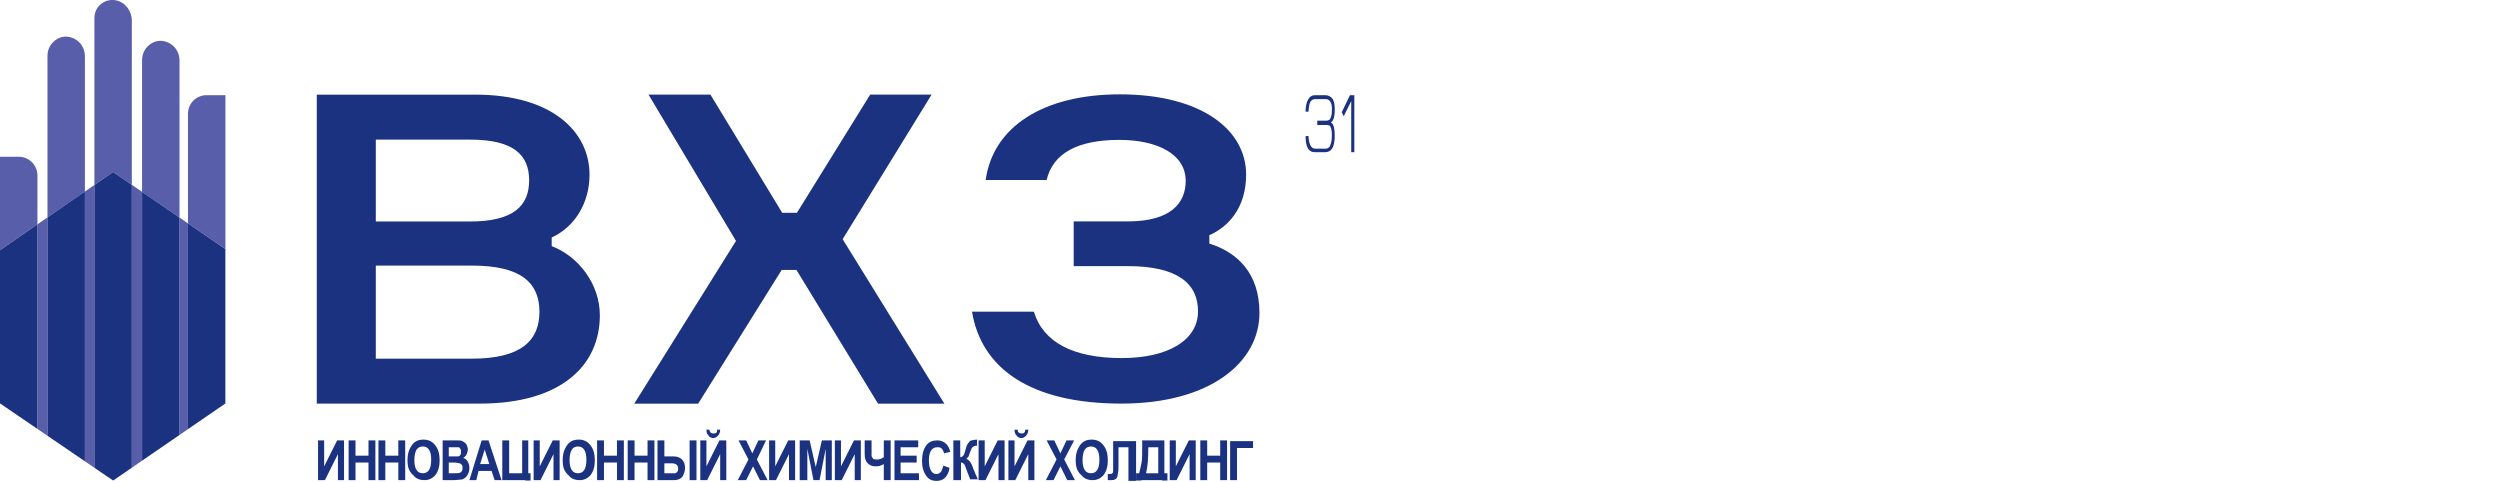 <svg width="327" height="63" viewBox="0 0 327 63" fill="none" xmlns="http://www.w3.org/2000/svg">
<g clip-path="url(#clip0_184_6066)">
<path d="M72.162 32.192V31.064C75.243 29.648 77.11 26.478 77.11 22.854C77.11 17.193 72.162 12.38 62.197 12.38H41.434V52.79H62.776C73.382 52.79 78.46 47.809 78.46 41.242C78.46 37.174 75.697 33.55 72.162 32.192ZM49.155 18.264H61.498C67.155 18.264 69.212 20.246 69.212 23.586C69.212 26.926 67.155 28.97 61.498 28.97H49.155V18.264ZM61.754 46.913H49.155V34.742H61.754C68.183 34.742 70.561 37.005 70.561 40.798C70.554 44.532 68.176 46.911 61.746 46.911L61.754 46.913Z" fill="#1B3281"/>
<path d="M121.853 12.377H113.818L104.24 27.831H102.311L92.926 12.377H84.825L96.269 31.512L82.961 52.798H91.318L102.247 35.305H104.175L114.846 52.798H123.525L110.217 31.285L121.853 12.377Z" fill="#1B3281"/>
<path d="M158.181 31.858V30.763C160.684 29.669 162.994 27.154 162.994 22.836C162.994 16.987 157.145 12.34 146.475 12.34C136.51 12.34 129.89 16.551 128.926 23.547H136.895C137.731 20.048 140.939 18.298 146.41 18.298C151.297 18.298 155.088 20.104 155.088 23.657C155.088 26.499 153.224 28.96 147.503 28.96H140.439V34.809H147.509C154.129 34.809 156.702 37.158 156.702 40.714C156.702 44.54 152.716 46.836 146.737 46.836C140.439 46.836 136.453 44.813 135.23 40.767H127.141C128.352 48.147 134.716 52.79 146.673 52.79C158.308 52.79 164.737 47.378 164.737 40.927C164.737 35.737 161.845 33.005 158.181 31.858Z" fill="#1B3281"/>
<path d="M174.351 15.718C174.432 15.554 174.487 15.379 174.517 15.199C174.57 14.903 174.594 14.602 174.588 14.301C174.588 13.605 174.472 13.124 174.237 12.855C174.125 12.724 173.985 12.62 173.828 12.55C173.67 12.48 173.499 12.447 173.327 12.452H172.006C171.848 12.445 171.69 12.479 171.55 12.551C171.409 12.623 171.289 12.731 171.203 12.863C171.022 13.129 170.901 13.429 170.846 13.746C170.796 14.014 170.768 14.286 170.764 14.559C170.764 14.59 170.764 14.603 170.773 14.603H171.158C171.168 14.138 171.253 13.551 171.401 13.317C171.463 13.208 171.554 13.118 171.663 13.056C171.772 12.995 171.896 12.964 172.021 12.967H173.413C173.576 12.962 173.734 13.014 173.862 13.115C174.001 13.262 174.102 13.44 174.157 13.634C174.208 13.896 174.227 14.163 174.214 14.43C174.223 14.69 174.192 14.949 174.124 15.199C174.064 15.38 173.985 15.616 173.87 15.684C173.732 15.757 173.577 15.792 173.421 15.786H172.3V16.347H173.423C173.584 16.34 173.744 16.366 173.895 16.424C174.002 16.476 174.07 16.674 174.126 16.858C174.191 17.139 174.219 17.427 174.208 17.714C174.217 18.003 174.19 18.293 174.13 18.576C174.076 18.783 173.974 19.179 173.835 19.277C173.711 19.382 173.556 19.441 173.394 19.445H172.006C171.449 19.445 171.174 18.702 171.156 17.801H170.771C170.771 18.522 170.871 19.054 171.072 19.395C171.164 19.559 171.301 19.694 171.467 19.785C171.633 19.875 171.821 19.917 172.01 19.906H173.319C173.553 19.911 173.783 19.844 173.977 19.714C174.194 19.541 174.349 19.303 174.418 19.035C174.54 18.605 174.595 18.159 174.58 17.712C174.587 17.401 174.563 17.09 174.509 16.784C174.482 16.607 174.425 16.436 174.341 16.278C174.3 16.198 174.241 16.128 174.17 16.074L174.07 16.014C174.081 16.014 174.114 15.984 174.168 15.941C174.243 15.879 174.305 15.803 174.351 15.718Z" fill="#1B3281"/>
<path d="M176.573 12.452L175.498 14.686L175.758 15.203L176.74 13.225V19.91H177.146V12.452H176.573Z" fill="#1B3281"/>
<path d="M18.584 25.097L17.246 24.18V61.173L21.145 58.495L18.584 60.254V25.097Z" fill="#585EAA"/>
<path d="M24.582 29.216L23.48 28.46V56.892L29.479 52.773L24.582 56.136V29.216Z" fill="#585EAA"/>
<path d="M11.107 25.049V60.337L6.695 57.33L6.21 56.999V28.437L4.897 29.345V34.007V56.103L0 52.766L12.349 61.185V24.192L11.107 25.049Z" fill="#585EAA"/>
<path d="M4.897 22.95C4.897 22.299 4.638 21.676 4.178 21.216C3.717 20.756 3.093 20.498 2.442 20.498H0V32.732L4.897 29.346V22.95Z" fill="#585EAA"/>
<path d="M27.012 12.448C26.369 12.448 25.753 12.703 25.298 13.157C24.843 13.611 24.588 14.226 24.588 14.868V29.218L29.485 32.579V12.448H27.012Z" fill="#585EAA"/>
<path d="M11.106 7.332C11.106 6.776 10.925 6.235 10.589 5.792C10.253 5.349 9.781 5.027 9.246 4.876C7.705 4.442 6.209 5.701 6.209 7.295V28.445L11.106 25.059V7.332Z" fill="#585EAA"/>
<path d="M17.244 24.18V2.717C17.244 1.515 16.484 0.388 15.319 0.082C14.971 -0.014 14.605 -0.028 14.25 0.04C13.895 0.108 13.561 0.257 13.274 0.475C12.986 0.693 12.753 0.975 12.592 1.298C12.432 1.621 12.348 1.977 12.348 2.338V24.192L14.797 22.5L17.244 24.18Z" fill="#585EAA"/>
<path d="M23.481 28.46V7.887C23.482 7.33 23.301 6.788 22.965 6.343C22.629 5.899 22.157 5.576 21.621 5.424C20.08 4.991 18.582 6.251 18.582 7.843V25.103L21.145 26.862L23.481 28.46Z" fill="#585EAA"/>
<path d="M24.582 56.136L29.479 52.773V32.579L24.582 29.216V56.136Z" fill="#1B3281"/>
<path d="M6.694 57.33L11.106 60.337V25.049L6.209 28.437V56.999L6.694 57.33Z" fill="#1B3281"/>
<path d="M14.797 22.498L12.348 24.192V61.185L14.797 62.854L17.244 61.174V24.18L14.797 22.498Z" fill="#1B3281"/>
<path d="M21.145 26.857L18.584 25.097V60.254L21.145 58.495L23.481 56.891V28.46L21.145 26.857Z" fill="#1B3281"/>
<path d="M4.897 34.007V29.345L0 32.731V34.225V52.766L4.897 56.103V34.007Z" fill="#1B3281"/>
<path d="M41.6 62.8V57.6H42.4V61L44.1 57.6H45V62.8H44.2V59.4L42.5 62.8H41.6Z" fill="#1B3281"/>
<path d="M45.6 62.8V57.6H46.5V59.6H48.2V57.6H49.1V62.8H48.2V60.5H46.5V62.8H45.6Z" fill="#1B3281"/>
<path d="M49.5 62.8V57.6H50.4V59.6H52.1V57.6H53V62.8H52.1V60.5H50.4V62.8H49.5Z" fill="#1B3281"/>
<path d="M53.299 60.2C53.299 59.6 53.399 59.1 53.599 58.7C53.799 58.3 53.999 58 54.299 57.8C54.599 57.6 54.899 57.5 55.399 57.5C55.999 57.5 56.499 57.7 56.899 58.2C57.299 58.7 57.499 59.3 57.499 60.2C57.499 61.1 57.299 61.7 56.899 62.2C56.499 62.6 56.099 62.8 55.499 62.8C54.899 62.8 54.399 62.6 54.099 62.2C53.499 61.7 53.299 61.1 53.299 60.2ZM54.199 60.2C54.199 60.8 54.299 61.2 54.499 61.5C54.699 61.8 54.999 61.9 55.299 61.9C55.599 61.9 55.899 61.8 56.099 61.5C56.299 61.2 56.399 60.8 56.399 60.1C56.399 59.5 56.299 59.1 56.099 58.8C55.899 58.5 55.599 58.4 55.299 58.4C54.999 58.4 54.699 58.5 54.499 58.8C54.299 59.1 54.199 59.6 54.199 60.2Z" fill="#1B3281"/>
<path d="M57.799 57.6H59.499C59.999 57.6 60.299 57.6 60.499 57.7C60.699 57.8 60.799 57.9 60.999 58.1C61.099 58.3 61.199 58.6 61.199 58.8C61.199 59 61.099 59.3 60.999 59.5C60.899 59.7 60.699 59.8 60.599 59.9C60.899 60 60.999 60.1 61.199 60.4C61.299 60.6 61.399 60.9 61.399 61.2C61.399 61.6 61.299 61.9 61.099 62.2C60.899 62.5 60.699 62.6 60.499 62.7C60.299 62.7 59.899 62.8 59.299 62.8H57.899V57.6H57.799ZM58.699 58.5V59.7H59.299C59.599 59.7 59.799 59.7 59.899 59.7C59.999 59.7 60.199 59.6 60.199 59.5C60.299 59.4 60.299 59.3 60.299 59.1C60.299 58.9 60.299 58.8 60.199 58.7C60.099 58.6 60.099 58.5 59.999 58.5C59.899 58.5 59.599 58.5 59.199 58.5H58.699ZM58.699 60.5V61.9H59.499C59.799 61.9 60.099 61.9 60.199 61.8C60.299 61.8 60.399 61.7 60.399 61.6C60.499 61.5 60.499 61.4 60.499 61.2C60.499 61 60.499 60.9 60.399 60.8C60.299 60.7 60.199 60.6 60.099 60.6C59.999 60.6 59.699 60.5 59.399 60.5H58.699Z" fill="#1B3281"/>
<path d="M65.6 62.8H64.7L64.3 61.6H62.6L62.3 62.8H61.4L63 57.6H63.9L65.6 62.8ZM64 60.7L63.4 58.8L62.8 60.7H64Z" fill="#1B3281"/>
<path d="M69.099 61.9H69.399V63.9H68.699V62.8H65.699V57.6H66.599V61.9H68.299V57.6H69.099V61.9Z" fill="#1B3281"/>
<path d="M69.799 62.8V57.6H70.599V61L72.299 57.6H73.199V62.8H72.399V59.4L70.699 62.8H69.799Z" fill="#1B3281"/>
<path d="M73.6 60.2C73.6 59.6 73.7 59.1 73.9 58.7C74.1 58.3 74.3 58 74.6 57.8C74.9 57.6 75.2 57.5 75.7 57.5C76.3 57.5 76.8 57.7 77.2 58.2C77.6 58.7 77.8 59.3 77.8 60.2C77.8 61.1 77.6 61.7 77.2 62.2C76.8 62.6 76.4 62.8 75.8 62.8C75.2 62.8 74.7 62.6 74.4 62.2C73.8 61.7 73.6 61.1 73.6 60.2ZM74.5 60.2C74.5 60.8 74.6 61.2 74.8 61.5C75 61.8 75.3 61.9 75.6 61.9C75.9 61.9 76.2 61.8 76.4 61.5C76.6 61.2 76.7 60.8 76.7 60.1C76.7 59.5 76.6 59.1 76.4 58.8C76.2 58.5 75.9 58.4 75.6 58.4C75.3 58.4 75 58.5 74.8 58.8C74.6 59.1 74.5 59.6 74.5 60.2Z" fill="#1B3281"/>
<path d="M78.1 62.8V57.6H79V59.6H80.7V57.6H81.6V62.8H80.7V60.5H79V62.8H78.1Z" fill="#1B3281"/>
<path d="M82.1 62.8V57.6H83V59.6H84.7V57.6H85.6V62.8H84.7V60.5H83V62.8H82.1Z" fill="#1B3281"/>
<path d="M86 62.8V57.6H86.9V59.7H88.1C88.5 59.7 88.9 59.8 89.2 60.1C89.5 60.4 89.6 60.8 89.6 61.2C89.6 61.6 89.5 61.9 89.3 62.3C89.1 62.6 88.7 62.8 88.2 62.8H86ZM86.9 60.5V61.9H87.8C88 61.9 88.2 61.9 88.3 61.9C88.4 61.9 88.5 61.8 88.6 61.7C88.7 61.6 88.7 61.4 88.7 61.3C88.7 60.8 88.4 60.6 87.8 60.6H86.9V60.5ZM90.2 62.8V57.6H91.1V62.8H90.2Z" fill="#1B3281"/>
<path d="M91.6 62.8V57.6H92.4V61L94.1 57.6H95V62.8H94.2V59.4L92.5 62.8H91.6ZM93.8 56.2H94.2C94.2 56.5 94.1 56.8 93.9 57C93.7 57.2 93.5 57.3 93.3 57.3C93.1 57.3 92.8 57.2 92.7 57C92.5 56.8 92.4 56.6 92.4 56.2H92.8C92.8 56.5 93 56.7 93.3 56.7C93.7 56.7 93.8 56.6 93.8 56.2Z" fill="#1B3281"/>
<path d="M96.5 62.8L97.9 60.1L96.6 57.6H97.6L98.4 59.3L99.2 57.6H100.2L99 60.1L100.4 62.8H99.4L98.5 61L97.6 62.8H96.5Z" fill="#1B3281"/>
<path d="M100.6 62.8V57.6H101.4V61L103.1 57.6H104V62.8H103.2V59.4L101.5 62.8H100.6Z" fill="#1B3281"/>
<path d="M104.6 62.8V57.6H105.9L106.7 61.1L107.5 57.6H108.8V62.8H108V58.7L107.2 62.8H106.4L105.6 58.7V62.8H104.6Z" fill="#1B3281"/>
<path d="M109.199 62.8V57.6H109.999V61L111.699 57.6H112.599V62.8H111.799V59.4L110.099 62.8H109.199Z" fill="#1B3281"/>
<path d="M113.1 59.4V57.6H114V59C114 59.3 114 59.5 114 59.6C114 59.7 114.1 59.9 114.2 60C114.3 60.1 114.5 60.1 114.7 60.1C115.1 60.1 115.3 60 115.6 59.8V57.6H116.5V62.8H115.6V60.7C115.3 60.9 114.9 61 114.6 61C114.1 61 113.8 60.9 113.5 60.6C113.2 60.3 113.1 59.9 113.1 59.4Z" fill="#1B3281"/>
<path d="M117 62.8V57.6H120.1V58.5H117.8V59.6H119.9V60.5H117.8V61.9H120.2V62.8H117Z" fill="#1B3281"/>
<path d="M123.4 60.9L124.2 61.2C124.1 61.8 123.9 62.2 123.6 62.5C123.3 62.8 122.9 62.9 122.5 62.9C121.9 62.9 121.5 62.7 121.2 62.3C120.8 61.8 120.6 61.1 120.6 60.3C120.6 59.4 120.8 58.7 121.2 58.2C121.5 57.8 122 57.6 122.6 57.6C123.1 57.6 123.5 57.8 123.8 58.1C124 58.3 124.2 58.7 124.3 59.1L123.5 59.3C123.4 59 123.3 58.8 123.2 58.7C123 58.5 122.9 58.5 122.6 58.5C122.3 58.5 122 58.6 121.8 58.9C121.6 59.2 121.5 59.6 121.5 60.2C121.5 60.8 121.6 61.3 121.8 61.6C122 61.9 122.2 62 122.5 62C122.7 62 122.9 61.9 123.1 61.7C123.2 61.5 123.3 61.2 123.4 60.9Z" fill="#1B3281"/>
<path d="M124.699 62.8V57.6H125.599V59.8C125.799 59.8 125.899 59.7 125.999 59.6C126.099 59.5 126.199 59.2 126.299 58.8C126.399 58.4 126.499 58.1 126.699 57.9C126.799 57.7 126.999 57.6 127.099 57.6C127.199 57.6 127.499 57.5 127.799 57.5V58.3H127.699C127.499 58.3 127.299 58.4 127.199 58.5C127.099 58.6 126.999 58.8 126.899 59.1C126.799 59.4 126.699 59.6 126.699 59.7C126.599 59.8 126.499 59.9 126.399 60C126.599 60.1 126.699 60.2 126.899 60.4C126.999 60.6 127.199 60.9 127.299 61.3L127.899 62.7H126.899L126.399 61.4C126.299 61.1 126.199 60.8 126.099 60.7C125.999 60.6 125.899 60.5 125.699 60.5V62.8H124.699Z" fill="#1B3281"/>
<path d="M128 62.8V57.6H128.8V61L130.5 57.6H131.4V62.8H130.6V59.4L128.9 62.8H128Z" fill="#1B3281"/>
<path d="M131.9 62.8V57.6H132.7V61L134.4 57.6H135.3V62.8H134.5V59.4L132.8 62.8H131.9ZM134.1 56.2H134.5C134.5 56.5 134.4 56.8 134.2 57C134 57.2 133.8 57.3 133.6 57.3C133.4 57.3 133.1 57.2 133 57C132.8 56.8 132.7 56.6 132.7 56.2H133.1C133.1 56.5 133.3 56.7 133.6 56.7C133.9 56.7 134.1 56.6 134.1 56.2Z" fill="#1B3281"/>
<path d="M136.799 62.8L138.199 60.1L136.899 57.6H137.899L138.699 59.3L139.499 57.6H140.499L139.199 60.1L140.599 62.8H139.599L138.699 61L137.799 62.8H136.799Z" fill="#1B3281"/>
<path d="M140.699 60.2C140.699 59.6 140.799 59.1 140.999 58.7C141.199 58.3 141.399 58 141.699 57.8C141.999 57.6 142.299 57.5 142.799 57.5C143.399 57.5 143.899 57.7 144.299 58.2C144.699 58.7 144.899 59.3 144.899 60.2C144.899 61.1 144.699 61.7 144.299 62.2C143.899 62.6 143.499 62.8 142.899 62.8C142.299 62.8 141.799 62.6 141.499 62.2C140.899 61.7 140.699 61.1 140.699 60.2ZM141.599 60.2C141.599 60.8 141.699 61.2 141.899 61.5C142.099 61.8 142.399 61.9 142.699 61.9C142.999 61.9 143.299 61.8 143.499 61.5C143.699 61.2 143.799 60.8 143.799 60.1C143.799 59.5 143.699 59.1 143.499 58.8C143.299 58.5 142.999 58.4 142.699 58.4C142.399 58.4 142.099 58.5 141.899 58.8C141.699 59.1 141.599 59.6 141.599 60.2Z" fill="#1B3281"/>
<path d="M147.6 62.8V58.5H146.3V60.7C146.3 61.3 146.3 61.7 146.2 62C146.2 62.3 146.1 62.5 146 62.6C145.9 62.7 145.7 62.8 145.4 62.8C145.3 62.8 145.1 62.8 144.9 62.8V62H145.1C145.3 62 145.4 62 145.5 61.9C145.6 61.8 145.6 61.7 145.6 61.5V57.7H148.6V62.9H147.6V62.8Z" fill="#1B3281"/>
<path d="M152.3 61.9H152.7V63.9H152V62.8H149.3V63.9H148.6V61.9H149C149.1 61.5 149.2 61.1 149.3 60.6C149.4 60.1 149.4 59.3 149.4 58.3V57.6H152.3V61.9ZM151.5 58.5H150.2C150.2 60 150.1 61.2 149.9 61.9H151.5V58.5Z" fill="#1B3281"/>
<path d="M153 62.8V57.6H153.8V61L155.5 57.6H156.4V62.8H155.6V59.4L153.9 62.8H153Z" fill="#1B3281"/>
<path d="M157 62.8V57.6H157.9V59.6H159.6V57.6H160.5V62.8H159.6V60.5H157.9V62.8H157Z" fill="#1B3281"/>
<path d="M160.9 62.8V57.7H163.9V58.6H161.8V62.8H160.9Z" fill="#1B3281"/>
</g>
<defs>
<clipPath id="clip0_184_6066">
<rect width="327" height="62.854" fill="white"/>
</clipPath>
</defs>
</svg>
